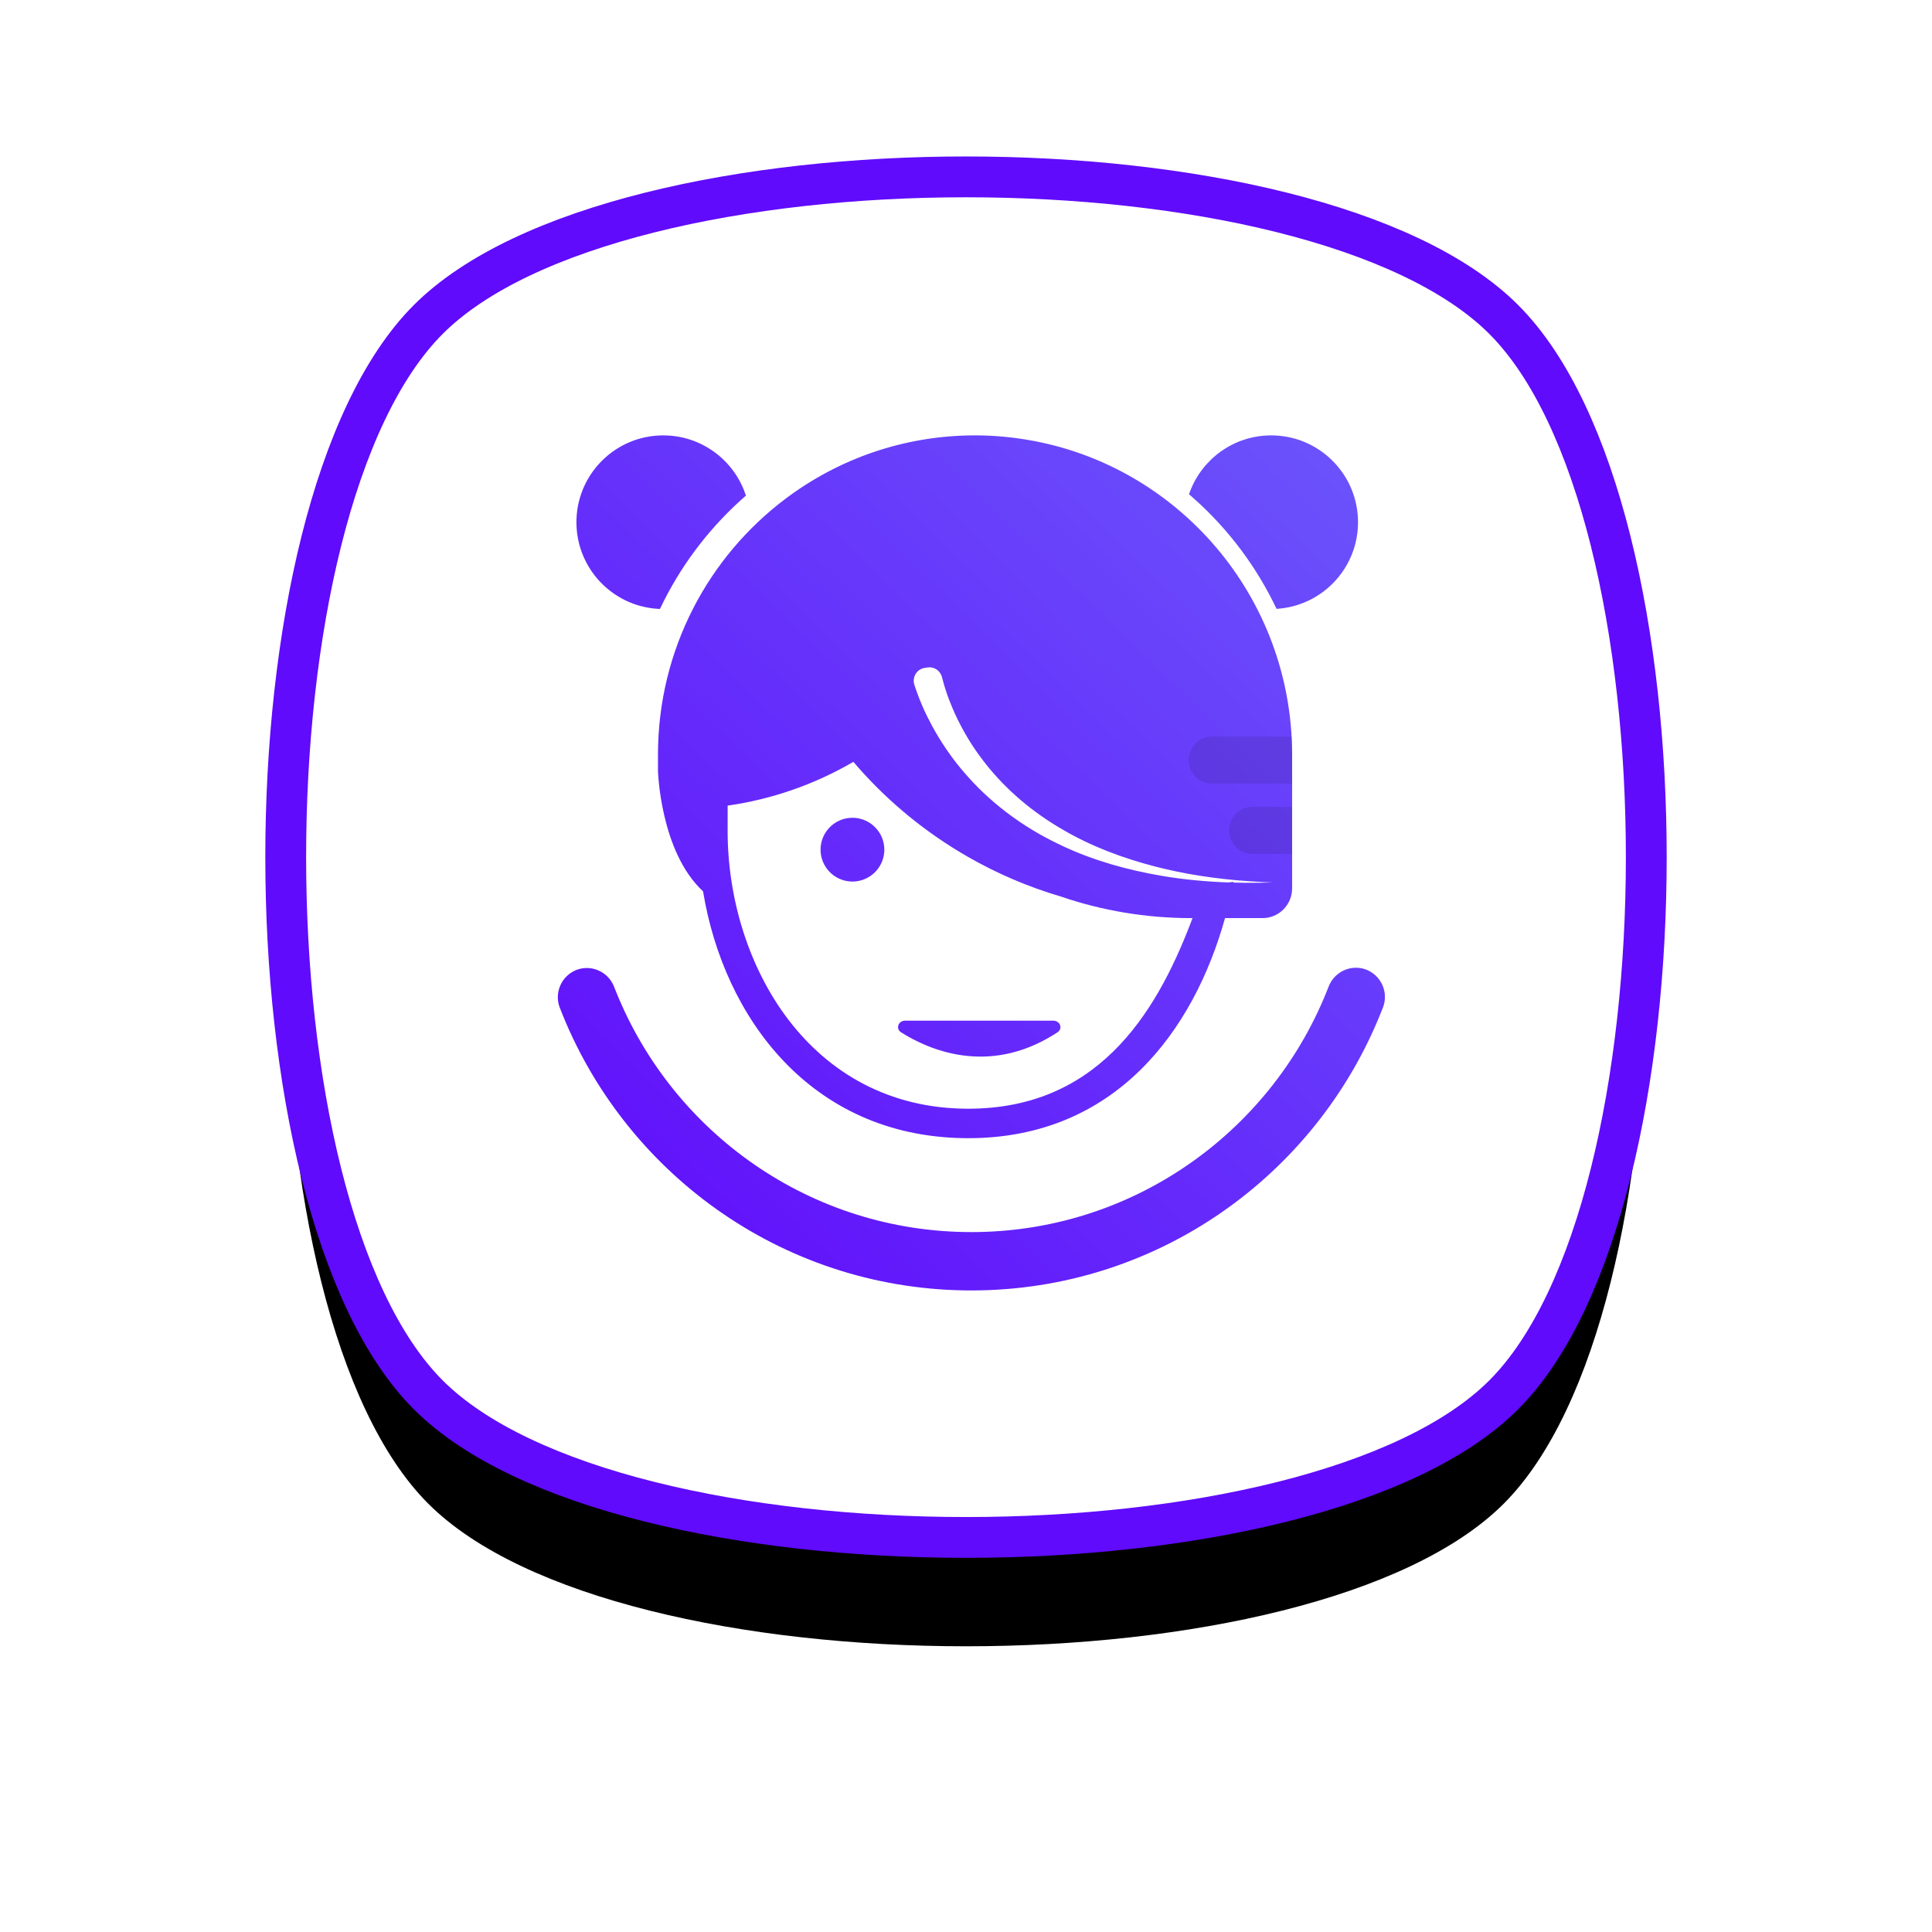 <?xml version="1.0" encoding="UTF-8"?>
<svg width="140px" height="140px" viewBox="0 0 142 142" version="1.1" xmlns="http://www.w3.org/2000/svg" xmlns:xlink="http://www.w3.org/1999/xlink"><defs><path d="M89.521,89.521 C75.548,103.493 24.452,103.493 10.479,89.521 C-3.493,75.548 -3.493,24.452 10.479,10.479 C24.452,-3.493 75.548,-3.493 89.521,10.479 C103.493,24.452 103.493,75.548 89.521,89.521" id="female-selected-path-1"></path><filter x="-35.5%" y="-27.5%" width="171.0%" height="171.0%" filterUnits="objectBoundingBox" id="female-selected-filter-2"><feMorphology radius="1.5" operator="dilate" in="SourceAlpha" result="shadowSpreadOuter1"></feMorphology><feOffset dx="0" dy="8" in="shadowSpreadOuter1" result="shadowOffsetOuter1"></feOffset><feGaussianBlur stdDeviation="10" in="shadowOffsetOuter1" result="shadowBlurOuter1"></feGaussianBlur><feComposite in="shadowBlurOuter1" in2="SourceAlpha" operator="out" result="shadowBlurOuter1"></feComposite><feColorMatrix values="0 0 0 0 0.137   0 0 0 0 0.043   0 0 0 0 0.286  0 0 0 0.1 0" type="matrix" in="shadowBlurOuter1"></feColorMatrix></filter><linearGradient x1="3.217%" y1="100%" x2="96.783%" y2="0%" id="female-selected-linearGradient-3"><stop stop-color="#600BFB" offset="0%"></stop><stop stop-color="#6B54FB" offset="100%"></stop></linearGradient></defs><g id="female-selected-Page-1" stroke="none" stroke-width="1" fill="none" fill-rule="evenodd"><g id="female-selected-hoory-f-selected" transform="translate(21, 13)"><g id="female-selected-Fill-2"><use fill="black" fill-opacity="1" filter="url(#female-selected-filter-2)" xlink:href="#female-selected-path-1"></use><use stroke="#600BFB" stroke-width="3" fill="#FFFFFF" fill-rule="evenodd" xlink:href="#female-selected-path-1"></use></g><path d="M78.663,58.128 L78.829,58.134 C79.216,58.165 79.602,58.303 79.943,58.564 L79.943,58.564 L80.085,58.682 C80.538,59.093 80.789,59.673 80.791,60.268 L80.791,60.268 L80.791,60.28 L80.782,60.471 C80.764,60.662 80.72,60.853 80.649,61.039 L80.649,61.039 L80.493,61.434 C75.703,73.396 64.035,81.846 50.392,81.846 L50.392,81.846 L49.943,81.843 C36.351,81.658 24.786,73.087 20.142,61.059 L20.142,61.059 L20.08,60.872 C20.027,60.684 20.001,60.493 20,60.302 L20,60.302 L20,60.285 L20.008,60.107 C20.06,59.517 20.355,58.958 20.848,58.582 L20.848,58.582 L20.976,58.491 C22.108,57.75 23.642,58.25 24.141,59.539 L24.141,59.539 L24.29,59.914 C28.466,70.259 38.577,77.557 50.392,77.557 L50.392,77.557 L50.818,77.554 C62.598,77.379 72.62,69.948 76.649,59.522 C76.989,58.64 77.814,58.127 78.663,58.128 L78.663,58.128 Z M50.79,19 C52.092,19.007 53.365,19.128 54.608,19.342 C65.6,21.23 73.969,30.866 73.969,42.477 L73.969,42.477 L73.969,52.293 C73.969,53.501 72.997,54.48 71.799,54.48 L71.799,54.48 L69.038,54.48 C66.733,62.755 60.965,70.655 50.165,70.655 L50.165,70.655 L49.772,70.651 C38.61,70.453 32.209,61.837 30.673,52.511 C27.518,49.587 27.36,43.653 27.36,43.653 L27.36,42.477 C27.36,34.75 31.067,27.896 36.786,23.619 C40.631,20.741 45.386,19.028 50.538,19 L50.538,19 Z M41.722,42.995 C38.93,44.622 35.808,45.737 32.481,46.213 L32.48,48.081 C32.48,57.811 38.469,68.489 50.165,68.489 L50.165,68.489 L50.571,68.485 C60.113,68.282 64.268,60.928 66.754,54.2 L66.649,54.48 L66.552,54.48 C63.21,54.48 59.997,53.926 56.998,52.903 C54.599,52.197 52.284,51.21 50.108,49.957 L50.108,49.957 L49.541,49.623 C46.544,47.817 43.898,45.566 41.65,42.912 Z M56.409,62.017 L56.501,62.024 C56.945,62.089 57.111,62.619 56.726,62.872 L56.726,62.872 L56.445,63.052 C51.587,66.066 47.24,64.147 45.232,62.877 L45.232,62.877 L45.16,62.823 C44.836,62.538 45.05,62.017 45.537,62.017 L45.537,62.017 L56.409,62.017 Z M47.28,36.047 L47.168,36.058 L46.959,36.091 L46.848,36.115 C46.342,36.258 46.04,36.8 46.201,37.319 L46.201,37.319 L46.209,37.346 L46.209,37.346 L46.218,37.372 L46.335,37.719 C46.415,37.949 46.5,38.175 46.588,38.4 L46.588,38.4 L46.796,38.9 C47.012,39.396 47.252,39.878 47.506,40.351 L47.506,40.351 L47.769,40.819 C48.396,41.901 49.117,42.921 49.934,43.854 L49.934,43.854 L50.287,44.251 C52.076,46.209 54.239,47.78 56.57,48.923 L56.57,48.923 L57.104,49.182 C59.433,50.274 61.914,50.951 64.406,51.377 C66.022,51.65 67.649,51.8 69.277,51.858 L69.663,51.815 L69.652,51.869 C70.066,51.881 70.481,51.886 70.895,51.886 L70.895,51.886 L71.709,51.879 L71.709,51.879 L72.522,51.86 L71.785,51.828 C69.33,51.707 66.887,51.409 64.512,50.84 L64.512,50.84 L63.955,50.702 C61.544,50.081 59.201,49.209 57.081,47.958 L57.081,47.958 L56.655,47.706 C54.538,46.418 52.663,44.764 51.193,42.816 L51.193,42.816 L50.863,42.367 C50.217,41.46 49.665,40.491 49.201,39.489 L49.201,39.489 L49.007,39.047 C48.817,38.603 48.645,38.153 48.5,37.697 L48.5,37.697 L48.406,37.393 C48.345,37.19 48.289,36.987 48.238,36.784 L48.238,36.784 L48.236,36.775 L48.202,36.667 C48.046,36.248 47.618,35.987 47.168,36.058 Z M41.653,47.106 L41.814,47.111 C43.033,47.194 43.997,48.209 43.997,49.449 L43.997,49.449 L43.992,49.61 C43.909,50.829 42.894,51.793 41.653,51.793 L41.653,51.793 L41.493,51.787 C40.274,51.705 39.31,50.69 39.31,49.449 C39.31,48.155 40.359,47.106 41.653,47.106 L41.653,47.106 Z M27.816,19.001 L28.071,19.009 C30.772,19.143 33.03,20.958 33.824,23.428 L33.824,23.428 L33.388,23.816 C30.944,26.041 28.937,28.736 27.506,31.757 L27.506,31.757 L27.274,31.744 C23.972,31.502 21.367,28.747 21.367,25.382 L21.367,25.382 L21.371,25.15 C21.493,21.755 24.267,19.035 27.684,19.001 L27.684,19.001 L27.816,19.001 Z M72.497,19.001 L72.729,19.007 C76.115,19.162 78.813,21.957 78.813,25.382 L78.813,25.382 L78.809,25.613 C78.693,28.899 76.09,31.552 72.825,31.75 L72.825,31.75 L72.577,31.241 C71.055,28.205 68.943,25.517 66.391,23.326 L66.391,23.326 L66.475,23.094 C67.388,20.72 69.676,19.029 72.364,19.001 L72.364,19.001 L72.497,19.001 Z" id="female-selected-Combined-Shape" fill="url(#female-selected-linearGradient-3)"></path><path d="M68.051,44.588 L73.97,44.588 L73.97,41.142 L68.051,41.142 C67.125,41.142 66.374,41.914 66.374,42.865 C66.374,43.816 67.125,44.588 68.051,44.588" id="female-selected-Fill-18" fill="#000000" opacity="0.098"></path><path d="M71.028,49.755 L73.97,49.755 L73.97,46.31 L71.028,46.31 C70.102,46.31 69.351,47.081 69.351,48.033 C69.351,48.984 70.102,49.755 71.028,49.755" id="female-selected-Fill-20" fill="#000000" opacity="0.098"></path></g></g></svg>